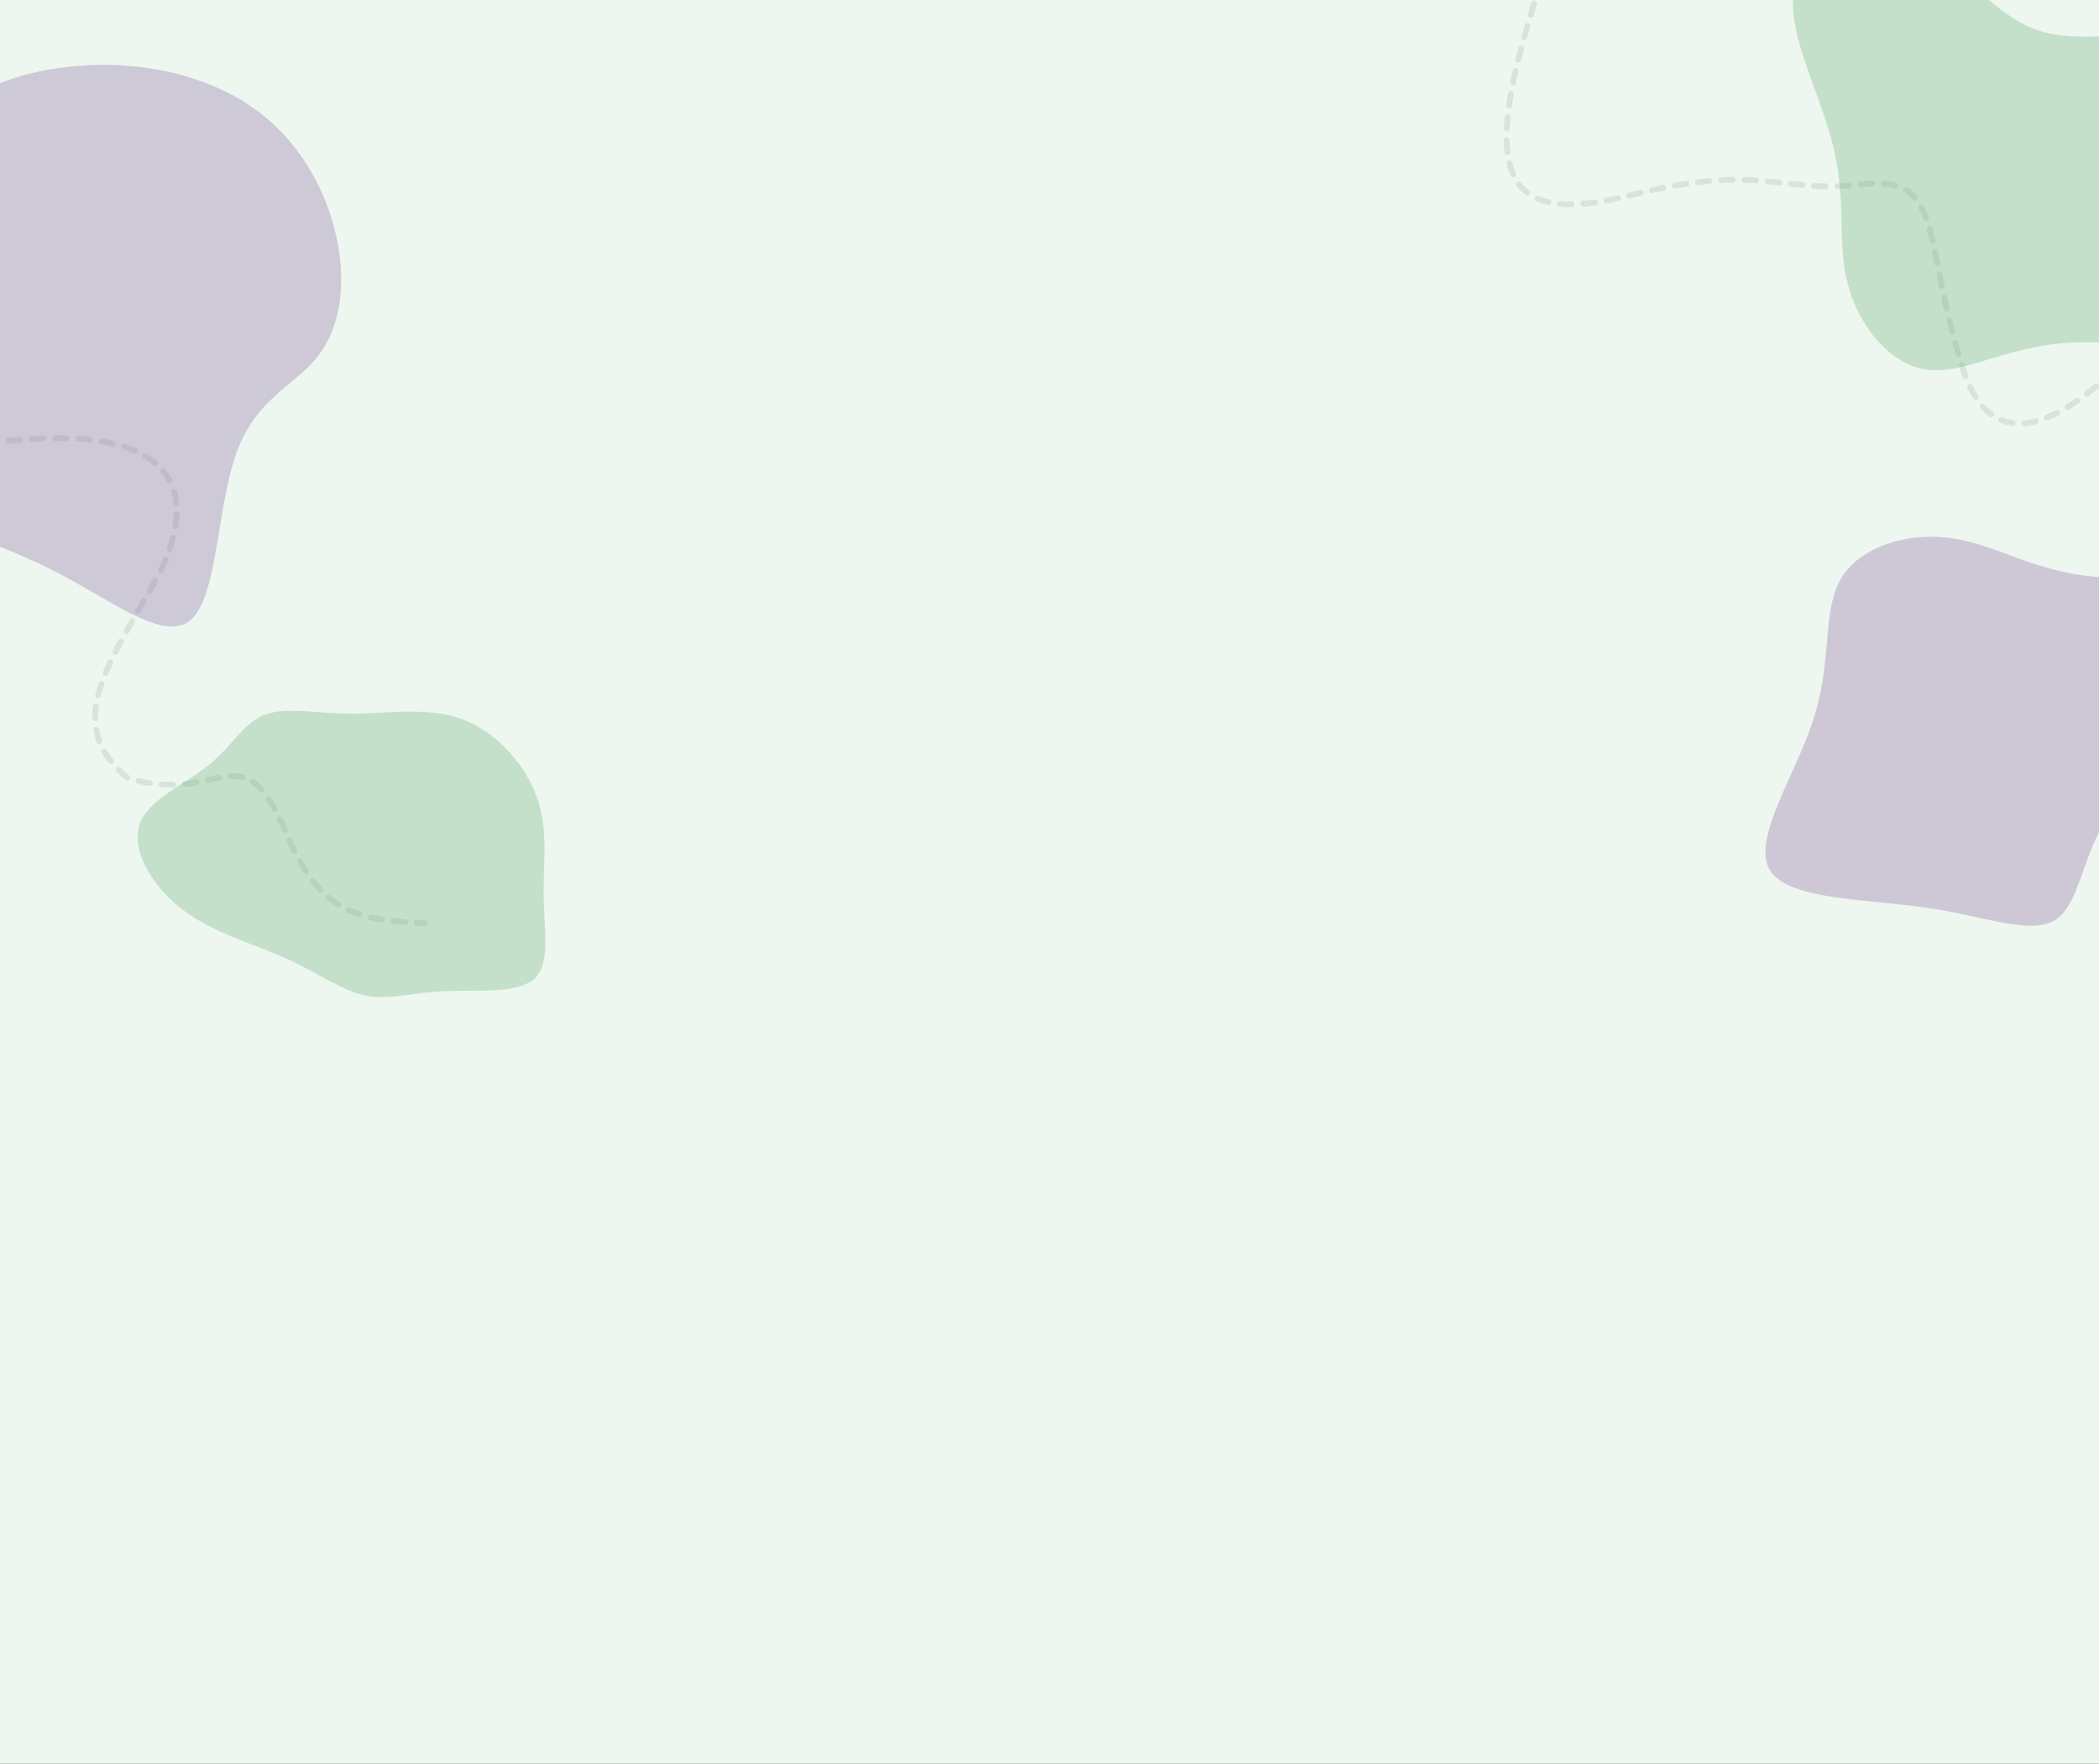 <svg width="1440" height="1210" viewBox="0 0 1440 1210" fill="none" xmlns="http://www.w3.org/2000/svg">
<rect x="0" y="0" width="1440" height="1210" fill="#333333" stroke="none"/>
<g clip-path="url(#clip0_232_1280)">
<rect width="1440" height="1210" fill="#EDF6EF"/>
<path fill-rule="evenodd" clip-rule="evenodd" d="M300.345 680.221C297.77 680.402 295.287 680.618 292.897 680.866C290.479 681.155 288.14 681.44 285.881 681.72C283.623 681.999 281.43 682.295 279.303 682.606C277.124 682.882 274.998 683.135 272.926 683.366C270.853 683.597 268.822 683.768 266.832 683.879C264.814 684.029 262.825 684.082 260.865 684.037C258.904 683.992 256.959 683.869 255.028 683.668C253.124 683.427 251.209 683.09 249.283 682.657C247.305 682.189 245.355 681.623 243.434 680.958C241.46 680.259 239.476 679.463 237.479 678.571C235.483 677.68 233.462 676.713 231.416 675.67C229.395 674.703 227.323 673.642 225.2 672.488C223.077 671.333 220.901 670.143 218.673 668.918C216.446 667.692 214.178 666.469 211.871 665.248C209.511 663.991 207.098 662.756 204.631 661.544C202.14 660.256 199.607 659.028 197.033 657.86C194.408 656.657 191.715 655.496 188.955 654.377C186.142 653.222 183.316 652.088 180.476 650.973C177.584 649.823 174.679 648.693 171.759 647.583C168.84 646.473 165.882 645.308 162.886 644.086C159.941 642.9 157.024 641.675 154.135 640.409C151.193 639.107 148.292 637.746 145.432 636.324C142.572 634.902 139.767 633.4 137.016 631.818C134.213 630.2 131.505 628.5 128.891 626.718C126.277 624.935 123.785 623.03 121.415 621.003C118.992 618.94 116.69 616.812 114.509 614.62C112.355 612.388 110.335 610.071 108.45 607.669C106.537 605.308 104.811 602.898 103.271 600.439C101.704 598.019 100.323 595.551 99.129 593.034C97.96 590.593 96.99 588.141 96.219 585.677C95.448 583.214 94.915 580.795 94.62 578.421C94.324 576.046 94.292 573.735 94.524 571.485C94.756 569.236 95.238 567.069 95.97 564.985C96.754 562.936 97.775 560.99 99.032 559.146C100.317 557.262 101.786 555.445 103.439 553.695C105.144 551.981 106.967 550.318 108.909 548.706C110.93 547.09 113.03 545.527 115.208 544.017C117.413 542.468 119.645 540.936 121.903 539.423C124.213 537.944 126.509 536.486 128.792 535.048C131.102 533.57 133.359 532.056 135.565 530.507C137.743 528.998 139.855 527.473 141.901 525.932C143.895 524.356 145.757 522.748 147.488 521.11C149.297 519.467 151.001 517.81 152.6 516.14C154.171 514.51 155.702 512.883 157.193 511.257C158.632 509.596 160.056 508.013 161.466 506.508C162.85 504.927 164.233 503.404 165.615 501.939C166.97 500.514 168.349 499.165 169.754 497.892C171.159 496.618 172.614 495.438 174.121 494.352C175.628 493.265 177.198 492.31 178.832 491.487C180.466 490.663 182.215 490.007 184.081 489.517C185.894 488.992 187.824 488.576 189.872 488.27C191.892 488.003 194.003 487.828 196.204 487.744C198.406 487.66 200.699 487.667 203.082 487.766C205.441 487.789 207.904 487.883 210.472 488.049C212.96 488.219 215.528 488.384 218.175 488.545C220.795 488.747 223.508 488.923 226.315 489.076C229.042 489.232 231.822 489.367 234.656 489.479C237.517 489.551 240.445 489.581 243.441 489.569C246.357 489.561 249.313 489.492 252.311 489.364C255.309 489.236 258.361 489.085 261.465 488.913C264.491 488.744 267.542 488.594 270.619 488.461C273.697 488.328 276.773 488.253 279.848 488.237C282.951 488.18 286.024 488.221 289.07 488.36C292.115 488.499 295.132 488.736 298.12 489.071C301.109 489.405 304.081 489.876 307.037 490.483C309.966 491.13 312.851 491.952 315.694 492.951C318.563 493.91 321.362 495.084 324.09 496.475C326.793 497.789 329.439 499.3 332.028 501.007C334.617 502.714 337.11 504.561 339.508 506.548C341.933 508.495 344.222 510.585 346.376 512.817C348.61 515.045 350.709 517.358 352.674 519.755C354.639 522.152 356.51 524.631 358.286 527.193C359.983 529.759 361.546 532.352 362.977 534.971C364.38 537.631 365.65 540.317 366.786 543.03C367.923 545.743 368.875 548.447 369.641 551.142C370.487 553.833 371.16 556.553 371.66 559.301C372.187 562.009 372.569 564.707 372.805 567.393C373.066 570.154 373.262 572.901 373.391 575.631C373.52 578.362 373.57 581.097 373.54 583.836C373.51 586.575 373.454 589.297 373.372 592.001C373.314 594.78 373.231 597.542 373.121 600.286C373.064 603.065 373.021 605.824 372.991 608.564C372.933 611.343 372.93 614.1 372.979 616.835C373.081 619.606 373.183 622.377 373.285 625.147C373.414 627.878 373.557 630.588 373.714 633.279C373.871 635.969 374.002 638.584 374.109 641.123C374.136 643.666 374.125 646.154 374.075 648.586C374 650.942 373.82 653.227 373.536 655.441C373.279 657.615 372.865 659.681 372.295 661.641C371.752 663.561 371.013 665.318 370.079 666.912C369.17 668.582 368.053 670.052 366.728 671.321C365.403 672.59 363.83 673.661 362.01 674.533C360.242 675.441 358.291 676.225 356.157 676.883C353.998 677.466 351.708 677.96 349.287 678.364C346.842 678.693 344.292 678.951 341.638 679.137C338.983 679.323 336.276 679.474 333.517 679.589C330.733 679.628 327.923 679.65 325.087 679.653C322.223 679.697 319.374 679.721 316.537 679.724C313.701 679.728 310.957 679.765 308.305 679.835C305.573 679.91 302.92 680.039 300.345 680.221Z" fill="#C4E0CA"/>
<path d="M-10 304.615C83.569 290.568 148.42 311.16 109.943 392.233C74.35 456.454 42.398 495.904 87.448 533.633C154.57 554.263 165.562 495.456 199.248 578.25C219.678 621.388 239.336 631.868 291.379 633.28" stroke="#5D7F65" stroke-opacity="0.15" stroke-width="4" stroke-linecap="round" stroke-dasharray="8 8"/>
<path fill-rule="evenodd" clip-rule="evenodd" d="M27.118 386.766C23.03 384.864 18.96 383.047 14.908 381.316C10.838 379.5 6.829 377.804 2.881 376.229C-1.086 374.568 -4.932 372.972 -8.659 371.44C-12.317 369.893 -15.865 368.367 -19.302 366.863C-22.739 365.359 -25.938 363.805 -28.899 362.201C-31.911 360.696 -34.693 359.099 -37.246 357.41C-39.714 355.792 -41.919 354.074 -43.86 352.256C-45.784 350.524 -47.377 348.678 -48.639 346.718C-49.901 344.758 -50.764 342.67 -51.228 340.454C-51.692 338.238 -51.767 335.851 -51.451 333.294C-51.117 330.822 -50.419 328.229 -49.356 325.515C-48.31 322.716 -47.002 319.817 -45.431 316.819C-43.877 313.735 -42.163 310.574 -40.287 307.334C-38.344 304.079 -36.316 300.719 -34.205 297.251C-32.111 293.699 -29.992 290.096 -27.848 286.444C-25.722 282.707 -23.648 278.891 -21.625 274.998C-19.689 271.033 -17.872 267.005 -16.175 262.913C-14.546 258.835 -13.105 254.707 -11.852 250.53C-10.684 246.281 -9.858 241.927 -9.374 237.466C-8.803 233.076 -8.634 228.636 -8.865 224.147C-9.096 219.658 -9.659 215.105 -10.555 210.488C-11.452 205.871 -12.57 201.212 -13.909 196.511C-15.299 191.908 -16.834 187.292 -18.513 182.661C-20.193 178.031 -21.94 173.415 -23.756 168.813C-25.571 164.211 -27.369 159.694 -29.149 155.262C-31.015 150.76 -32.717 146.356 -34.258 142.053C-35.883 137.678 -37.304 133.438 -38.519 129.333C-39.819 125.157 -40.803 121.137 -41.471 117.273C-42.156 113.324 -42.516 109.573 -42.551 106.022C-42.535 102.371 -42.126 98.904 -41.324 95.622C-40.453 92.326 -39.224 89.221 -37.634 86.308C-35.977 83.381 -34.012 80.567 -31.74 77.867C-29.45 75.251 -26.843 72.793 -23.92 70.49C-20.997 68.187 -17.825 66.054 -14.405 64.092C-11.002 62.045 -7.377 60.218 -3.527 58.611C0.304 56.918 4.308 55.368 8.482 53.959C12.589 52.565 16.843 51.363 21.243 50.352C25.625 49.256 30.111 48.316 34.7 47.533C39.222 46.763 43.779 46.165 48.372 45.736C52.947 45.223 57.524 44.887 62.103 44.728C66.663 44.484 71.226 44.418 75.79 44.53C80.286 44.656 84.741 44.923 89.155 45.333C93.551 45.658 97.915 46.167 102.246 46.861C106.56 47.47 110.832 48.221 115.064 49.114C119.227 50.022 123.349 51.071 127.43 52.262C131.443 53.468 135.372 54.78 139.216 56.199C143.129 57.603 146.933 59.164 150.627 60.882C154.236 62.528 157.803 64.316 161.329 66.247C164.77 68.106 168.067 70.129 171.221 72.315C174.443 74.487 177.547 76.773 180.533 79.173C183.501 81.487 186.326 83.965 189.008 86.606C191.672 89.162 194.252 91.824 196.748 94.593C199.158 97.291 201.449 100.103 203.623 103.029C205.797 105.954 207.878 108.944 209.865 111.997C211.767 114.979 213.576 118.026 215.292 121.136C217.008 124.247 218.588 127.386 220.032 130.553C221.476 133.72 222.818 136.909 224.058 140.119C225.298 143.329 226.402 146.568 227.37 149.835C228.389 153.002 229.271 156.198 230.018 159.423C230.832 162.633 231.502 165.829 232.026 169.011C232.601 172.094 233.04 175.205 233.343 178.344C233.696 181.384 233.913 184.453 233.994 187.55C234.126 190.547 234.103 193.488 233.927 196.372C233.836 199.327 233.626 202.218 233.296 205.045C232.966 207.873 232.507 210.593 231.92 213.208C231.35 215.907 230.694 218.536 229.953 221.093C229.144 223.665 228.249 226.166 227.268 228.595C226.269 230.94 225.15 233.221 223.912 235.437C222.691 237.74 221.333 239.892 219.837 241.896C218.427 243.971 216.888 245.939 215.221 247.801C213.553 249.663 211.8 251.454 209.961 253.174C208.122 254.894 206.206 256.585 204.213 258.248C202.288 259.897 200.304 261.603 198.261 263.365C196.2 265.043 194.148 266.763 192.105 268.525C190.011 270.387 187.961 272.285 185.954 274.218C183.879 276.165 181.864 278.233 179.91 280.422C177.974 282.696 176.065 285.098 174.183 287.627C172.368 290.143 170.633 292.864 168.975 295.791C167.318 298.719 165.774 301.845 164.342 305.17C162.86 308.594 161.533 312.253 160.362 316.146C159.191 320.039 158.09 324.096 157.058 328.316C156.112 332.606 155.227 337.018 154.403 341.55C153.493 346.011 152.668 350.544 151.93 355.147C151.191 359.75 150.419 364.361 149.613 368.978C148.856 373.496 148.082 377.929 147.29 382.276C146.498 386.624 145.636 390.808 144.705 394.829C143.756 398.765 142.728 402.494 141.621 406.018C140.497 409.457 139.242 412.611 137.857 415.481C136.454 418.266 134.936 420.675 133.304 422.707C131.604 424.754 129.705 426.353 127.604 427.505C125.572 428.642 123.34 429.332 120.908 429.575C118.493 429.903 115.93 429.862 113.219 429.451C110.508 429.04 107.657 428.303 104.667 427.239C101.627 426.274 98.457 425.025 95.156 423.493C91.94 422.031 88.579 420.377 85.07 418.532C81.544 416.602 77.966 414.593 74.336 412.507C70.638 410.434 66.888 408.284 63.087 406.055C59.217 403.841 55.305 401.591 51.35 399.306C47.412 397.105 43.416 394.962 39.36 392.876C35.287 390.704 31.206 388.667 27.118 386.766Z" fill="#7F5396" fill-opacity="0.28"/>
<path fill-rule="evenodd" clip-rule="evenodd" d="M1521.7 228.014C1519.77 229.548 1517.5 230.848 1514.9 231.914C1512.3 232.981 1509.47 233.814 1506.4 234.414C1503.27 235.014 1499.9 235.481 1496.3 235.814C1492.77 236.081 1489.03 236.214 1485.1 236.214C1481.23 236.214 1477.2 236.181 1473 236.114C1468.87 235.981 1464.63 235.814 1460.3 235.614C1455.97 235.414 1451.63 235.248 1447.3 235.114C1442.9 234.914 1438.53 234.814 1434.2 234.814C1429.93 234.748 1425.7 234.814 1421.5 235.014C1417.3 235.214 1413.23 235.548 1409.3 236.014C1405.37 236.481 1401.53 237.081 1397.8 237.814C1394.07 238.481 1390.43 239.248 1386.9 240.114C1383.37 240.981 1379.97 241.914 1376.7 242.914C1373.37 243.848 1370.1 244.781 1366.9 245.714C1363.77 246.648 1360.7 247.581 1357.7 248.514C1354.7 249.381 1351.8 250.181 1349 250.914C1346.13 251.648 1343.33 252.281 1340.6 252.814C1337.87 253.281 1335.2 253.614 1332.6 253.814C1329.93 254.014 1327.33 254.048 1324.8 253.914C1322.27 253.714 1319.8 253.314 1317.4 252.714C1314.93 252.114 1312.5 251.314 1310.1 250.314C1307.77 249.314 1305.5 248.114 1303.3 246.714C1301.03 245.314 1298.83 243.748 1296.7 242.014C1294.63 240.281 1292.6 238.414 1290.6 236.414C1288.67 234.414 1286.8 232.314 1285 230.114C1283.27 227.848 1281.6 225.481 1280 223.014C1278.4 220.614 1276.93 218.114 1275.6 215.514C1274.27 212.914 1273.03 210.248 1271.9 207.514C1270.77 204.781 1269.77 202.014 1268.9 199.214C1268.03 196.414 1267.3 193.614 1266.7 190.814C1266.1 187.948 1265.6 185.081 1265.2 182.214C1264.8 179.348 1264.5 176.448 1264.3 173.514C1264.03 170.581 1263.83 167.614 1263.7 164.614C1263.63 161.614 1263.53 158.581 1263.4 155.514C1263.33 152.448 1263.27 149.348 1263.2 146.214C1263.07 143.081 1262.93 139.881 1262.8 136.614C1262.6 133.348 1262.33 130.048 1262 126.714C1261.73 123.314 1261.33 119.881 1260.8 116.414C1260.27 112.948 1259.63 109.414 1258.9 105.814C1258.17 102.214 1257.27 98.548 1256.2 94.814C1255.13 91.081 1253.97 87.281 1252.7 83.414C1251.5 79.614 1250.2 75.748 1248.8 71.814C1247.4 67.948 1246 64.081 1244.6 60.214C1243.13 56.281 1241.73 52.381 1240.4 48.514C1239.07 44.648 1237.8 40.814 1236.6 37.014C1235.4 33.214 1234.33 29.481 1233.4 25.814C1232.47 22.148 1231.7 18.548 1231.1 15.014C1230.57 11.481 1230.23 8.048 1230.1 4.714C1229.9 1.448 1230 -1.752 1230.4 -4.886C1230.8 -7.952 1231.5 -10.886 1232.5 -13.686C1233.5 -16.419 1234.8 -19.052 1236.4 -21.586C1237.93 -24.052 1239.7 -26.352 1241.7 -28.486C1243.77 -30.619 1246 -32.586 1248.4 -34.386C1250.87 -36.119 1253.47 -37.686 1256.2 -39.086C1258.93 -40.486 1261.8 -41.686 1264.8 -42.686C1267.8 -43.686 1270.9 -44.452 1274.1 -44.986C1277.23 -45.519 1280.43 -45.852 1283.7 -45.986C1286.97 -46.052 1290.23 -45.886 1293.5 -45.486C1296.77 -45.086 1300 -44.452 1303.2 -43.586C1306.33 -42.719 1309.47 -41.552 1312.6 -40.086C1315.67 -38.686 1318.67 -37.086 1321.6 -35.286C1324.53 -33.419 1327.43 -31.419 1330.3 -29.286C1333.17 -27.152 1336 -24.886 1338.8 -22.486C1341.6 -20.086 1344.4 -17.652 1347.2 -15.186C1350 -12.719 1352.77 -10.252 1355.5 -7.786C1358.3 -5.252 1361.1 -2.786 1363.9 -0.386C1366.7 1.948 1369.53 4.214 1372.4 6.414C1375.27 8.614 1378.17 10.648 1381.1 12.514C1384.03 14.381 1387 16.048 1390 17.514C1393.07 18.981 1396.2 20.214 1399.4 21.214C1402.53 22.214 1405.73 22.981 1409 23.514C1412.27 24.114 1415.53 24.514 1418.8 24.714C1422.07 24.981 1425.33 25.114 1428.6 25.114C1431.87 25.181 1435.1 25.148 1438.3 25.014C1441.5 24.948 1444.63 24.848 1447.7 24.714C1450.77 24.581 1453.73 24.514 1456.6 24.514C1459.47 24.448 1462.23 24.481 1464.9 24.614C1467.57 24.748 1470.07 25.048 1472.4 25.514C1474.8 25.914 1477 26.514 1479 27.314C1481 28.114 1482.83 29.148 1484.5 30.414C1486.17 31.681 1487.67 33.181 1489 34.914C1490.27 36.581 1491.43 38.481 1492.5 40.614C1493.57 42.748 1494.5 45.081 1495.3 47.614C1496.17 50.081 1496.93 52.748 1497.6 55.614C1498.33 58.481 1499 61.514 1499.6 64.714C1500.2 67.848 1500.8 71.148 1501.4 74.614C1502 78.081 1502.6 81.681 1503.2 85.414C1503.8 89.148 1504.47 92.981 1505.2 96.914C1505.93 100.848 1506.77 104.848 1507.7 108.914C1508.57 113.048 1509.57 117.248 1510.7 121.514C1511.77 125.781 1512.93 130.081 1514.2 134.414C1515.4 138.814 1516.63 143.181 1517.9 147.514C1519.17 151.848 1520.4 156.148 1521.6 160.414C1522.73 164.681 1523.83 168.848 1524.9 172.914C1525.9 177.048 1526.8 181.048 1527.6 184.914C1528.4 188.781 1529 192.514 1529.4 196.114C1529.8 199.648 1530 203.014 1530 206.214C1530 209.414 1529.7 212.348 1529.1 215.014C1528.5 217.748 1527.6 220.214 1526.4 222.414C1525.2 224.548 1523.63 226.414 1521.7 228.014Z" fill="#C4E0CA"/>
<path fill-rule="evenodd" clip-rule="evenodd" d="M1212.3 592.648C1211.59 590.284 1211.23 587.697 1211.2 584.887C1211.17 582.076 1211.45 579.136 1212.03 576.065C1212.63 572.933 1213.44 569.633 1214.47 566.166C1215.53 562.785 1216.79 559.268 1218.25 555.615C1219.68 552.024 1221.21 548.29 1222.82 544.414C1224.48 540.624 1226.2 536.754 1228 532.803C1229.79 528.853 1231.55 524.89 1233.28 520.914C1235.09 516.902 1236.81 512.883 1238.41 508.858C1240.05 504.92 1241.56 500.963 1242.93 496.988C1244.3 493.013 1245.5 489.113 1246.52 485.286C1247.55 481.46 1248.41 477.677 1249.11 473.938C1249.88 470.224 1250.51 466.565 1251.02 462.962C1251.52 459.359 1251.92 455.855 1252.2 452.451C1252.57 449.009 1252.91 445.629 1253.23 442.311C1253.52 439.055 1253.79 435.86 1254.04 432.728C1254.34 429.621 1254.68 426.631 1255.03 423.758C1255.41 420.824 1255.86 417.989 1256.38 415.252C1256.96 412.541 1257.64 409.94 1258.42 407.451C1259.22 404.9 1260.15 402.473 1261.21 400.17C1262.34 397.891 1263.62 395.748 1265.07 393.741C1266.54 391.673 1268.19 389.709 1270.01 387.85C1271.8 386.054 1273.75 384.393 1275.87 382.869C1278.01 381.282 1280.28 379.82 1282.68 378.48C1285.06 377.203 1287.54 376.007 1290.14 374.89C1292.72 373.836 1295.36 372.88 1298.07 372.024C1300.82 371.254 1303.63 370.583 1306.52 370.011C1309.34 369.414 1312.2 368.978 1315.11 368.704C1318.02 368.429 1320.96 368.271 1323.91 368.232C1326.87 368.192 1329.81 368.289 1332.74 368.521C1335.66 368.754 1338.53 369.11 1341.35 369.591C1344.24 370.096 1347.09 370.694 1349.9 371.385C1352.71 372.076 1355.51 372.872 1358.31 373.773C1361.13 374.612 1363.96 375.526 1366.8 376.514C1369.61 377.564 1372.46 378.595 1375.36 379.608C1378.23 380.682 1381.14 381.769 1384.07 382.868C1387.03 383.906 1390.05 384.968 1393.14 386.055C1396.25 387.079 1399.41 388.055 1402.63 388.98C1405.89 389.993 1409.22 390.894 1412.64 391.683C1416.06 392.472 1419.58 393.194 1423.19 393.847C1426.81 394.5 1430.55 395.023 1434.41 395.415C1438.27 395.808 1442.23 396.133 1446.29 396.389C1450.27 396.683 1454.34 396.909 1458.51 397.066C1462.62 397.198 1466.73 397.331 1470.84 397.464C1475.04 397.559 1479.18 397.704 1483.27 397.899C1487.35 398.093 1491.38 398.337 1495.36 398.631C1499.33 398.925 1503.19 399.318 1506.94 399.81C1510.7 400.302 1514.32 400.924 1517.83 401.676C1521.31 402.49 1524.62 403.453 1527.76 404.564C1530.87 405.589 1533.81 406.868 1536.57 408.4C1539.27 409.908 1541.74 411.646 1543.97 413.612C1546.13 415.554 1548.1 417.737 1549.86 420.162C1551.58 422.5 1553.06 424.994 1554.3 427.642C1555.52 430.352 1556.52 433.155 1557.3 436.051C1557.99 438.985 1558.49 441.98 1558.77 445.038C1559.06 448.095 1559.11 451.202 1558.93 454.359C1558.75 457.516 1558.31 460.68 1557.62 463.85C1556.95 466.957 1556.08 470.053 1554.99 473.137C1553.84 476.195 1552.48 479.168 1550.9 482.053C1549.31 484.939 1547.53 487.708 1545.54 490.359C1543.57 492.948 1541.32 495.426 1538.8 497.792C1536.36 500.122 1533.77 502.315 1531.01 504.373C1528.19 506.405 1525.25 508.358 1522.21 510.23C1519.17 512.102 1516.01 513.893 1512.74 515.604C1509.48 517.315 1506.18 519.014 1502.85 520.701C1499.52 522.387 1496.21 524.043 1492.9 525.667C1489.51 527.329 1486.18 529.016 1482.92 530.727C1479.71 532.463 1476.56 534.254 1473.45 536.102C1470.35 537.949 1467.38 539.889 1464.56 541.922C1461.74 543.954 1459.09 546.092 1456.62 548.335C1454.12 550.64 1451.81 553.093 1449.7 555.694C1447.61 558.234 1445.71 560.922 1444 563.759C1442.24 566.57 1440.65 569.456 1439.26 572.416C1437.8 575.351 1436.47 578.336 1435.26 581.37C1433.98 584.379 1432.82 587.395 1431.75 590.416C1430.63 593.413 1429.56 596.36 1428.55 599.258C1427.54 602.156 1426.5 604.936 1425.44 607.599C1424.44 610.286 1423.38 612.843 1422.27 615.271C1421.15 617.698 1419.95 619.909 1418.65 621.903C1417.39 623.984 1416.02 625.805 1414.53 627.366C1413.05 628.927 1411.41 630.247 1409.62 631.326C1407.82 632.404 1405.87 633.241 1403.77 633.837C1401.75 634.396 1399.55 634.776 1397.18 634.976C1394.8 635.176 1392.29 635.178 1389.64 634.982C1387.03 634.873 1384.27 634.597 1381.36 634.154C1378.42 633.773 1375.36 633.268 1372.16 632.639C1369.03 632.035 1365.74 631.369 1362.3 630.642C1358.86 629.915 1355.29 629.138 1351.6 628.311C1347.91 627.485 1344.11 626.684 1340.18 625.907C1336.26 625.131 1332.23 624.422 1328.11 623.782C1323.95 623.055 1319.68 622.428 1315.29 621.899C1310.94 621.309 1306.51 620.799 1302.02 620.369C1297.48 619.853 1292.97 619.38 1288.48 618.951C1283.98 618.522 1279.53 618.074 1275.12 617.607C1270.74 617.078 1266.46 616.556 1262.29 616.04C1258.08 615.437 1254.03 614.79 1250.14 614.1C1246.26 613.41 1242.57 612.584 1239.08 611.621C1235.65 610.683 1232.44 609.622 1229.47 608.436C1226.5 607.25 1223.89 605.884 1221.63 604.339C1219.32 602.768 1217.36 601.018 1215.76 599.088C1214.22 597.183 1213.07 595.036 1212.3 592.648Z" fill="#CEC8D6"/>
<path d="M1052.5 2.5C1016.97 116.18 1027.5 157 1118.5 134C1209.5 111 1220.12 133.447 1277.5 126.5C1334.88 119.553 1318.07 164.872 1347 254C1375.93 343.128 1462.29 237.253 1440.5 265" stroke="#5D7F65" stroke-opacity="0.15" stroke-width="4" stroke-linecap="round" stroke-dasharray="8 8"/>
</g>
<defs>
<clipPath id="clip0_232_1280">
<rect width="1440" height="1210" fill="white"/>
</clipPath>
</defs>
</svg>
